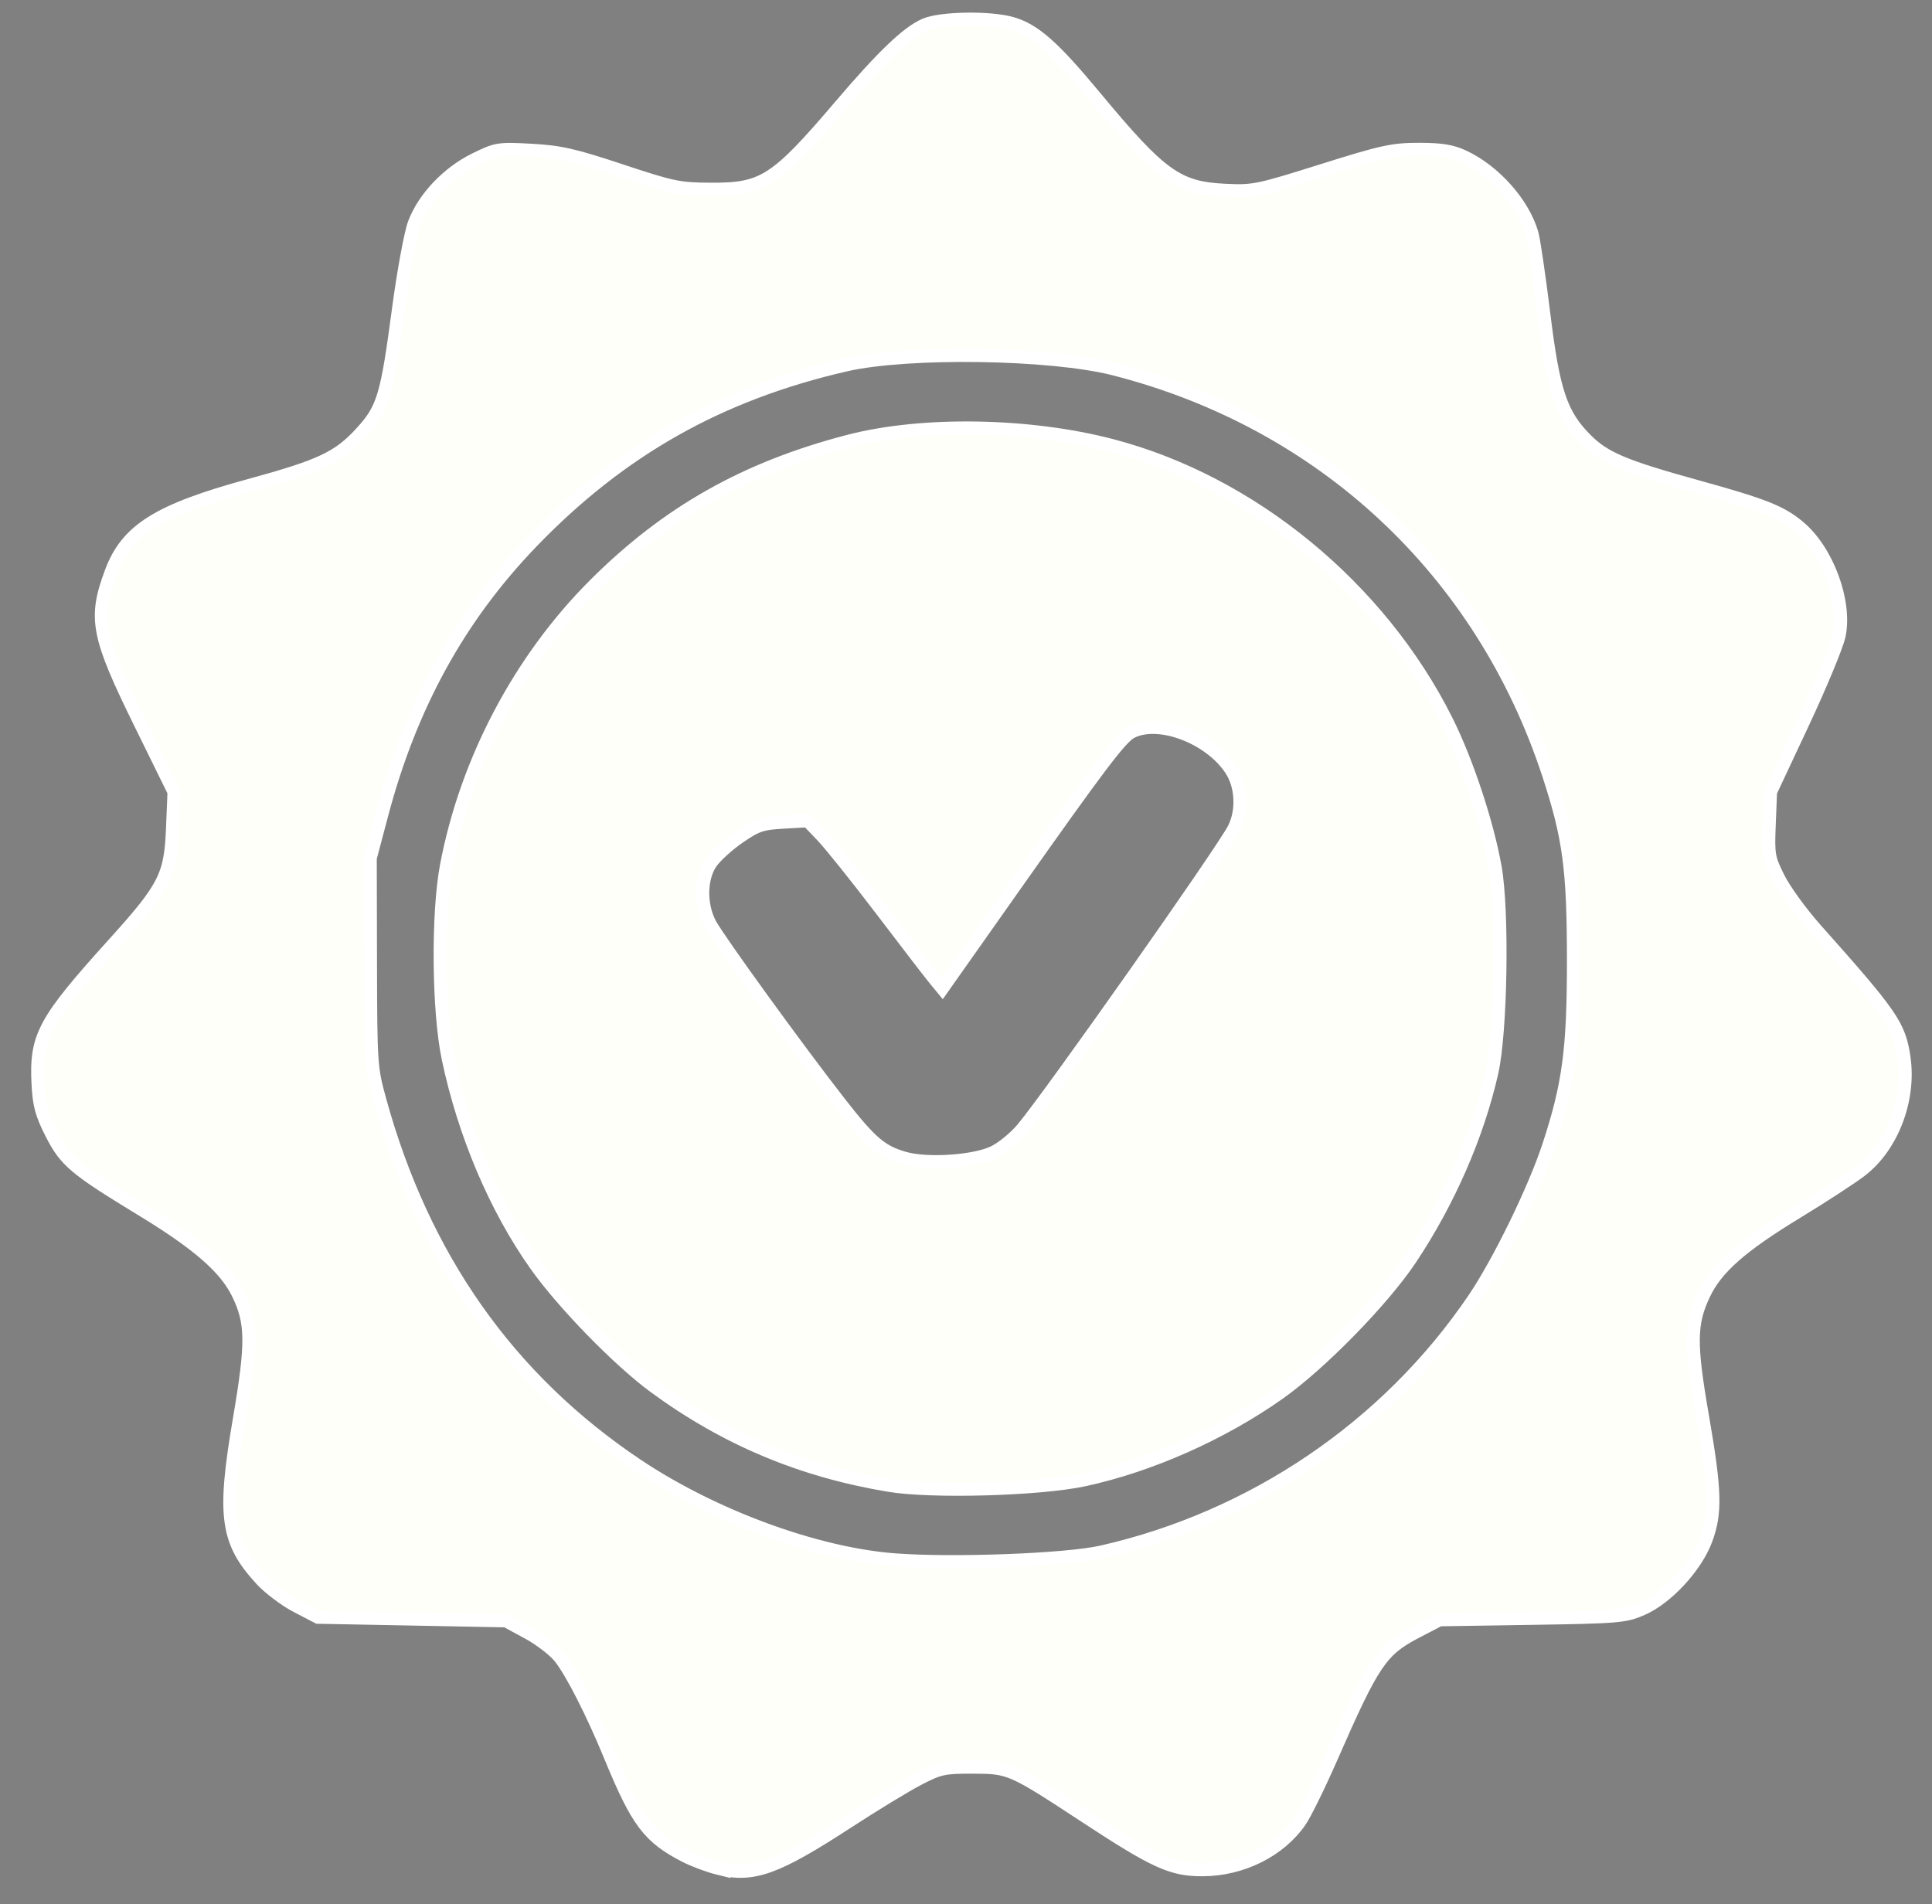 <?xml version="1.0" encoding="UTF-8" standalone="no"?>
<svg
   xmlns:dc="http://purl.org/dc/elements/1.1/"
   xmlns:cc="http://creativecommons.org/ns#"
   xmlns:rdf="http://www.w3.org/1999/02/22-rdf-syntax-ns#"
   xmlns:svg="http://www.w3.org/2000/svg"
   xmlns="http://www.w3.org/2000/svg"
   id="svg8"
   version="1.1"
   viewBox="0 0 210 207"
   height="207mm"
   width="210mm">
  <rect x="0" y="0" width="210" height="207" fill="#808080" stroke="none"/>
  <defs
     id="defs2" />
  <g
     id="layer1">
    <path
       id="path847"
       d="m 79.538,203.31 c -3.289,-0.324 -6.969,-2.094 -9.271,-4.458 -1.169,-1.2 -2.182,-3.188 -4.634,-9.097 -3.588,-8.643 -5.173,-10.893 -8.96,-12.712 -2.385,-1.146 -3.475,-1.246 -11.901,-1.095 -8.89,0.159 -9.695,0.072 -12.634,-1.363 -1.769,-0.864 -2.422,-1.322 -3.635,-2.548 -2.28,-2.306 -3.434,-4.564 -3.857,-7.548 -0.256,-1.802 0.006,-4.392 0.946,-9.353 1.73,-9.135 1.755,-11.168 0.181,-14.469 -1.478,-3.099 -3.782,-5.169 -9.596,-8.621 -4.663,-2.769 -7.742,-4.793 -8.607,-5.658 -3.066,-3.066 -4.514,-8.09 -3.59,-12.452 0.625,-2.952 2.057,-5.031 7.42,-10.774 6.627,-7.097 7.21,-8.238 7.216,-14.11 l 0.003,-3.046 -3.277,-6.605 c -1.802,-3.633 -3.54,-7.399 -3.861,-8.37 -0.824,-2.488 -0.92,-4.397 -0.341,-6.747 1.079,-4.375 3.133,-7.027 6.857,-8.853 2.349,-1.152 4.038,-1.696 9.492,-3.058 6.717,-1.677 8.505,-2.458 10.902,-4.763 3.086,-2.968 3.538,-4.349 4.734,-14.459 0.802,-6.781 1.033,-7.892 2.087,-10.041 0.667,-1.36 1.22,-2.105 2.542,-3.425 2.953,-2.949 5.65,-3.996 9.784,-3.801 2.529,0.12 4.977,0.727 10.586,2.629 5.696,1.931 8.429,2.459 10.785,2.082 4.416,-0.705 6.392,-2.264 12.815,-10.106 3.708,-4.527 6.009,-6.775 7.875,-7.694 1.822,-0.897 4.54,-1.228 7.505,-0.914 4.938,0.523 6.593,1.74 12.495,9.186 6.04,7.62 8.987,9.642 14.01,9.614 2.348,-0.013 3.742,-0.351 9.796,-2.373 6.647,-2.22 7.289,-2.365 10.545,-2.374 2.414,-0.007 2.989,0.058 4.151,0.472 2.439,0.868 4.862,2.767 6.555,5.137 1.837,2.572 2.132,3.734 2.985,11.759 0.349,3.279 0.775,6.641 0.949,7.472 0.606,2.907 2.572,6.157 4.712,7.789 2.069,1.578 3.591,2.151 10.355,3.899 8.526,2.203 10.046,2.846 12.432,5.263 2.413,2.444 3.617,5.226 3.873,8.949 0.183,2.669 -0.283,4.045 -3.9,11.508 -1.712,3.533 -3.292,6.954 -3.511,7.604 -0.536,1.591 -0.739,4.715 -0.425,6.535 0.509,2.95 2.034,5.246 7.044,10.608 3.372,3.61 5.237,5.834 6.148,7.332 2.567,4.225 2.275,10.052 -0.724,14.479 -1.21,1.786 -3.124,3.234 -8.504,6.432 -7.571,4.501 -9.36,5.99 -10.85,9.031 -1.791,3.656 -1.812,5.44 -0.164,14.206 1.151,6.123 1.392,8.417 1.068,10.176 -0.687,3.73 -2.894,7.19 -5.885,9.223 -2.788,1.895 -3.8,2.029 -15.393,2.037 l -8.283,0.005 -2.148,1.054 c -4.278,2.1 -5.409,3.641 -9.022,12.297 -2.766,6.627 -3.77,8.518 -5.372,10.119 -2.385,2.385 -6.265,3.992 -9.649,3.997 -2.916,0.004 -5.44,-1.044 -10.02,-4.159 -8.123,-5.526 -9.891,-6.551 -12.427,-7.205 -3.931,-1.014 -7.196,0.163 -14.893,5.367 -5.039,3.407 -7.597,4.902 -9.362,5.474 -1.265,0.41 -3.022,0.629 -4.151,0.517 z m 37.252,-34.404 c 19.09,-3.685 35.346,-14.926 44.96,-31.091 4.864,-8.178 8.169,-17.909 8.793,-25.885 0.282,-3.601 0.281,-12.31 -0.002,-15.722 -0.561,-6.781 -3.057,-14.871 -6.87,-22.264 -6.58,-12.761 -17.109,-22.986 -29.927,-29.065 -5.836,-2.768 -12.92,-5.024 -17.569,-5.597 -5.767,-0.71 -16.658,-0.763 -21.11,-0.102 -6.204,0.921 -14.409,3.687 -20.405,6.878 -16.702,8.888 -28.612,24.254 -33.093,42.696 -1.422,5.853 -1.466,6.293 -1.466,14.864 0,9.817 0.301,12.454 2.108,18.473 4.979,16.586 15.257,29.872 29.796,38.517 5.819,3.46 12.692,6.192 19.467,7.738 4.075,0.93 5.825,1.042 15.152,0.967 6.713,-0.054 8.76,-0.136 10.165,-0.407 z m -14.731,-6.983 C 91.613,161.442 81.783,158.162 73,152.228 67.244,148.339 61.884,143.048 57.754,137.182 52.273,129.396 48.498,119.092 47.662,109.641 47.356,106.175 47.525,98.545 47.974,95.549 48.865,89.611 51.056,82.995 54.019,77.296 63.037,59.951 80.135,48.369 99.758,46.314 c 5.194,-0.544 13.193,0.032 19.277,1.387 10.794,2.405 22.027,9.128 29.597,17.715 7.985,9.057 12.54,19.062 14.275,31.352 0.181,1.285 0.273,3.924 0.263,7.576 -0.013,4.692 -0.091,6.094 -0.477,8.614 -0.923,6.03 -2.41,10.791 -5.087,16.294 -3.196,6.569 -6.142,10.711 -11.22,15.781 -4.702,4.694 -8.916,7.8 -14.478,10.673 -9.278,4.792 -18.611,6.737 -29.848,6.219 z m 2.98,-36.195 c 2.878,-0.513 4.243,-1.419 6.595,-4.378 1.417,-1.783 6.304,-8.597 13.389,-18.668 9.257,-13.158 9.496,-13.556 9.471,-15.714 -0.012,-1.01 -0.156,-1.697 -0.524,-2.501 -0.885,-1.934 -3.504,-4.084 -6.042,-4.961 -1.383,-0.478 -3.864,-0.501 -4.825,-0.045 -1.288,0.611 -3.081,2.934 -10.712,13.878 -7.117,10.207 -10.017,14.221 -10.227,14.159 -0.114,-0.034 -1.963,-2.392 -4.109,-5.241 -6.034,-8.011 -7.571,-9.968 -8.943,-11.388 -1.112,-1.151 -1.417,-1.347 -2.453,-1.579 -2.313,-0.517 -5.522,0.671 -7.952,2.944 -1.863,1.743 -2.456,3.005 -2.348,4.997 0.126,2.318 0.157,2.369 7.207,11.99 8.424,11.496 10.557,14.182 12.04,15.164 2.155,1.428 5.938,1.966 9.434,1.343 z"
       style="fill:#000000;stroke-width:0.208" />
    <path
       transform="scale(0.265)"
       id="path849"
       d="m 294.698,766.395 c -3.929,-0.961 -10.036,-3.232 -13.571,-5.047 -14.963,-7.678 -19.671,-13.929 -30.709,-40.773 -7.366,-17.914 -15.827,-34.539 -20.728,-40.727 -2.281,-2.88 -8.195,-7.43 -13.141,-10.111 l -8.994,-4.875 -38.571,-0.737 -38.571,-0.737 -8.624,-4.488 c -4.743,-2.469 -11.287,-7.377 -14.541,-10.908 C 92.839,632.361 91.421,621.937 98.256,581.898 103.547,550.906 103.439,542.472 97.6,530.537 92.474,520.059 81.136,510.177 58.307,496.287 30.632,479.449 26.934,476.334 21.145,464.986 c -4.064,-7.968 -5.08,-11.721 -5.518,-20.393 -0.985,-19.499 2.339,-25.642 31.092,-57.462 20.902,-23.132 23.272,-27.788 24.069,-47.273 l 0.614,-15 -13.67,-27.799 c -17.874,-36.348 -19.221,-43.264 -12.138,-62.314 6.448,-17.342 19.316,-25.4 56.961,-35.67 28.979,-7.906 36.343,-11.378 45.597,-21.504 9.067,-9.921 10.54,-14.789 15.295,-50.542 2.04,-15.337 4.958,-31.23 6.485,-35.317 3.894,-10.421 13.707,-20.803 24.85,-26.288 8.886,-4.374 9.635,-4.496 23.121,-3.76 11.796,0.644 17.45,1.926 36.795,8.342 21.35,7.081 23.799,7.585 37.143,7.645 21.275,0.095 26.48,-3.272 52.791,-34.152 17.456,-20.487 27.507,-30.119 34.739,-33.292 6.436,-2.823 26.699,-3.151 35.624,-0.577 9.318,2.688 16.937,9.42 34.261,30.271 26.921,32.404 33.694,37.257 53.3,38.187 11.631,0.552 13.306,0.21 39.761,-8.113 24.669,-7.762 28.904,-8.69 39.658,-8.69 9.242,0 13.519,0.695 18.405,2.992 12.662,5.952 24.396,19.18 27.97,31.531 0.758,2.62 2.947,17.522 4.865,33.116 3.921,31.886 7.055,41.181 17.36,51.486 7.594,7.594 15.546,10.943 45.927,19.339 26.994,7.46 34.06,10.27 41.431,16.472 11.606,9.765 19.3,30.627 16.399,44.459 -0.874,4.165 -7.56,20.309 -14.859,35.875 l -13.27,28.302 -0.537,13.325 c -0.506,12.569 -0.286,13.825 3.876,22.143 2.427,4.85 9.281,14.282 15.231,20.961 31.288,35.121 34.233,39.395 36.156,52.474 2.543,17.293 -4.832,36.579 -17.772,46.474 -3.867,2.957 -15.559,10.568 -25.983,16.913 -23.077,14.047 -33.172,22.948 -38.285,33.755 -5.664,11.973 -5.776,20.208 -0.676,49.67 5.38,31.076 5.639,40.022 1.481,51.121 -4.108,10.965 -15.951,23.805 -26.053,28.248 -7.097,3.121 -9.622,3.338 -45.372,3.899 l -37.857,0.594 -9.677,5.05 c -14.279,7.451 -17.562,12.327 -34.74,51.593 -4.934,11.278 -10.692,22.989 -12.797,26.026 -8.394,12.112 -23.869,19.81 -39.929,19.863 -12.6,0.041 -19.437,-3.06 -47.857,-21.71 -30.592,-20.075 -31.206,-20.344 -46.429,-20.373 -11.82,-0.023 -13.606,0.363 -22.143,4.773 -5.107,2.639 -18.116,10.545 -28.908,17.57 -29.654,19.301 -38.977,22.658 -53.235,19.169 z M 451.841,636.678 c 62.167,-14.071 117.296,-51.52 152.685,-103.717 10.284,-15.168 24.794,-44.893 30.737,-62.964 8.219,-24.995 10.15,-39.392 10.15,-75.673 0,-37.808 -1.707,-50.659 -10.166,-76.511 -27.356,-83.611 -92.703,-144.643 -178.258,-166.488 -25.96,-6.628 -84.623,-7.497 -110.147,-1.631 -51.677,11.876 -92.195,34.723 -128.675,72.557 -29.804,30.91 -49.765,67.168 -61.6,111.893 l -4.725,17.857 0.095,42.857 c 0.092,41.694 0.197,43.227 3.843,56.475 17.799,64.663 52.945,114.527 105.52,149.709 31.187,20.87 73.304,36.37 105.542,38.842 24.017,1.842 70.432,0.09 85,-3.207 z"
       style="fill:#fffff9;stroke:#ffffff;stroke-width:5.4" />
    <path
       transform="scale(0.265)"
       id="path851"
       d="m 364.698,609.283 c -36.062,-5.994 -67.193,-19.085 -96.351,-40.514 -14.582,-10.717 -37.372,-34.102 -48.433,-49.696 -16.616,-23.427 -29.5,-53.769 -36.06,-84.929 -4.081,-19.381 -4.432,-59.354 -0.694,-79.066 8.143,-42.947 30.02,-84.438 60.691,-115.108 29.811,-29.809 62.033,-48.016 104.419,-59 30.121,-7.806 73.863,-7.068 107.787,1.817 57.315,15.012 109.857,58.19 137.21,112.756 8.347,16.651 16.719,41.897 19.984,60.262 3.198,17.988 2.404,67.453 -1.35,84.053 -5.828,25.777 -17.618,52.831 -33.289,76.388 -11.269,16.94 -36.851,43.137 -53.952,55.251 -23.398,16.574 -52.962,29.702 -80.009,35.528 -18.204,3.921 -62.431,5.17 -79.952,2.257 z m 42.953,-136.614 c 3.434,-1.663 8.754,-6.029 11.821,-9.703 11.478,-13.748 82.049,-113.925 86.648,-122.999 3.748,-7.394 3.24,-17.607 -1.211,-24.332 -8.757,-13.233 -29.595,-21.09 -40.841,-15.399 -4.302,2.177 -12.954,13.61 -49.165,64.964 l -28.366,40.229 -3.18,-3.857 c -1.749,-2.122 -11.483,-14.78 -21.63,-28.129 -10.147,-13.35 -21.145,-27.085 -24.439,-30.523 l -5.99,-6.251 -10.014,0.566 c -8.872,0.501 -10.953,1.212 -18.25,6.237 -4.53,3.119 -9.705,7.856 -11.501,10.526 -4.322,6.427 -4.429,17.301 -0.247,25.103 3.471,6.476 36.167,51.599 53.147,73.346 12.751,16.331 17.02,19.974 26.605,22.699 9.382,2.668 28.68,1.362 36.612,-2.478 z"
       style="fill:#fffff9;stroke:#ffffff;stroke-width:5.4" />
  </g>
</svg>
